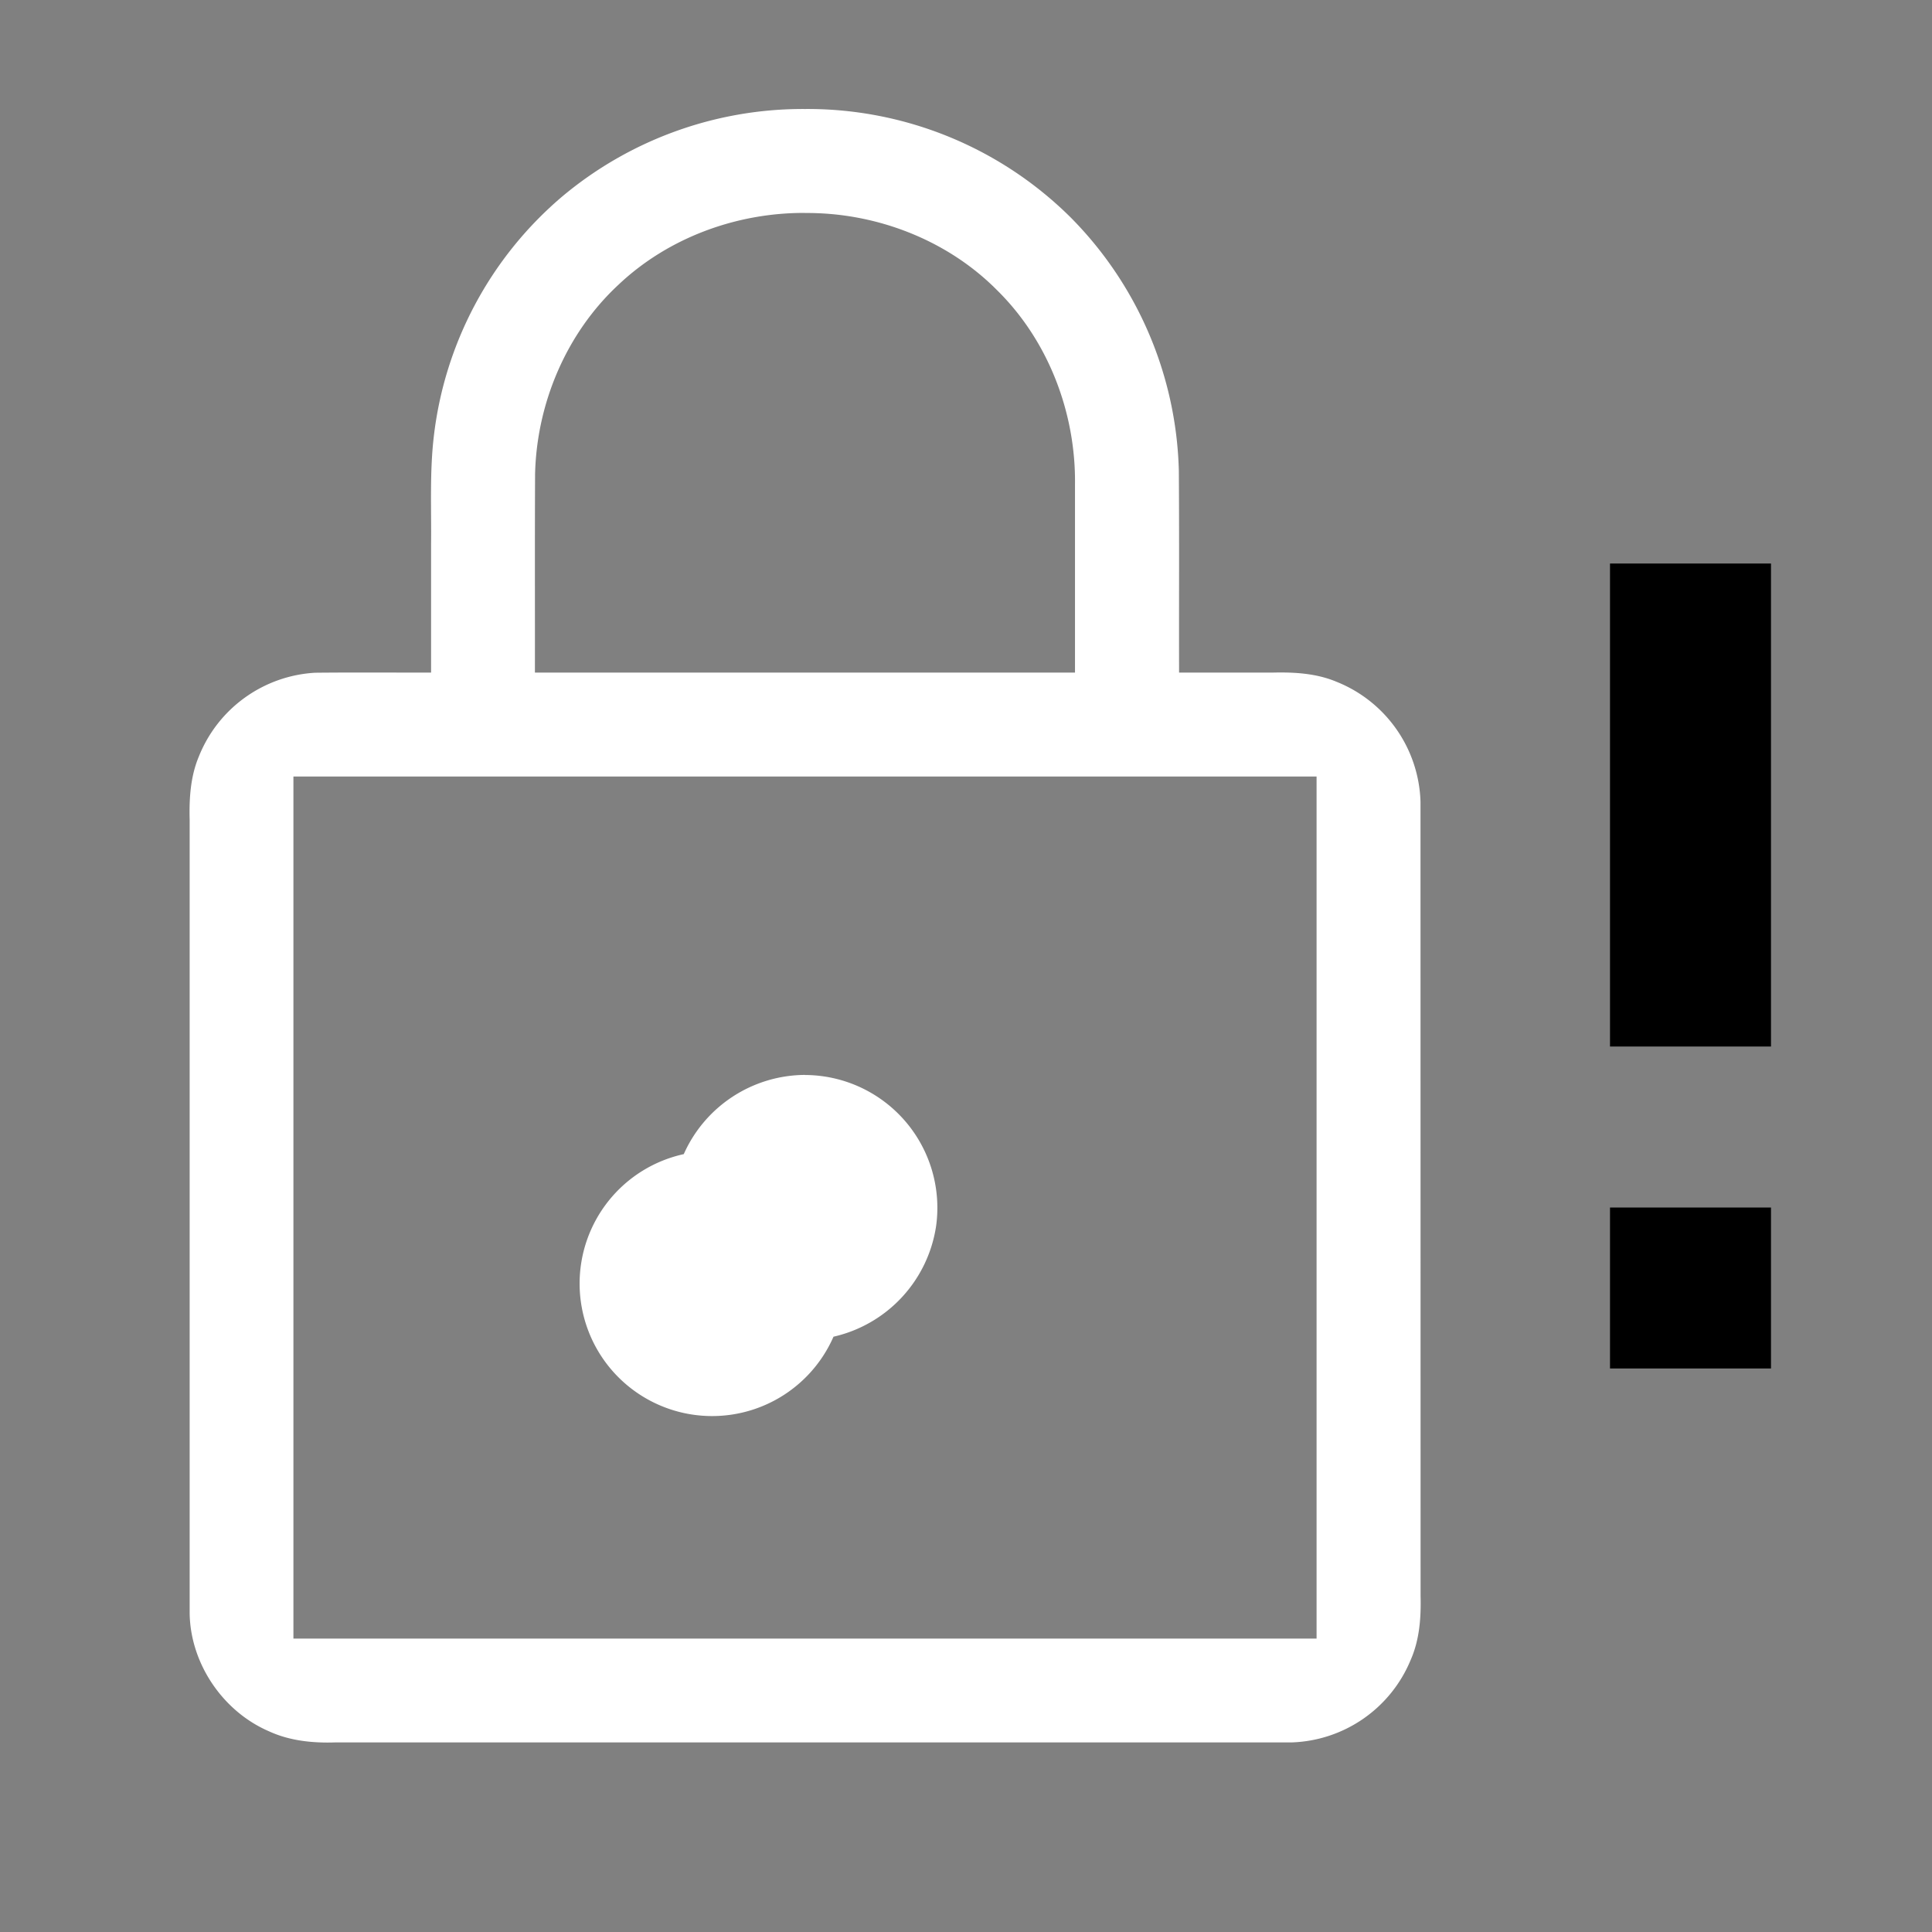 <svg width="64" height="64" viewBox="0 0 24 24"><rect x="0" y="0" width="24" height="24" fill="#808080" stroke="none"/><title>lock alert outline</title><g fill="#000000" class="nc-icon-wrapper"><g transform="translate(0 0)"><path d="M20 7v6h2V7zm0 8v2h2v-2z" data-color="color-2"></path><path d="M10 1.354a4.654 4.654 0 0 0-3.017 1.088A4.605 4.605 0 0 0 5.388 5.43c-.051.442-.028.888-.033 1.332v1.593c-.48.001-.96-.003-1.44.002A1.657 1.657 0 0 0 2.47 9.398c-.104.248-.121.52-.114.785v9.86c.01.625.414 1.219.988 1.465.255.117.539.146.817.137h11.882a1.658 1.658 0 0 0 1.481-1.025c.11-.25.13-.525.123-.795l-.001-9.867a1.659 1.659 0 0 0-1.044-1.489c-.248-.104-.519-.12-.784-.114h-1.171c-.002-.836.003-1.671-.003-2.507A4.634 4.634 0 0 0 13.3 2.701a4.637 4.637 0 0 0-3.3-1.347zm0 1.292c.881-.007 1.768.333 2.39.963.634.626.974 1.52.964 2.406v2.34H6.645c.001-.822-.002-1.644.002-2.466.02-.879.389-1.752 1.036-2.352.618-.585 1.469-.896 2.317-.892zm-6.355 7h12.71v10.709H3.645V9.645zM10 13.353a1.657 1.657 0 0 0-1.506.984 1.646 1.646 0 1 0 1.86 2.268 1.661 1.661 0 0 0 1.275-1.377A1.65 1.65 0 0 0 10 13.354z" fill="#ffffff"></path></g></g></svg>